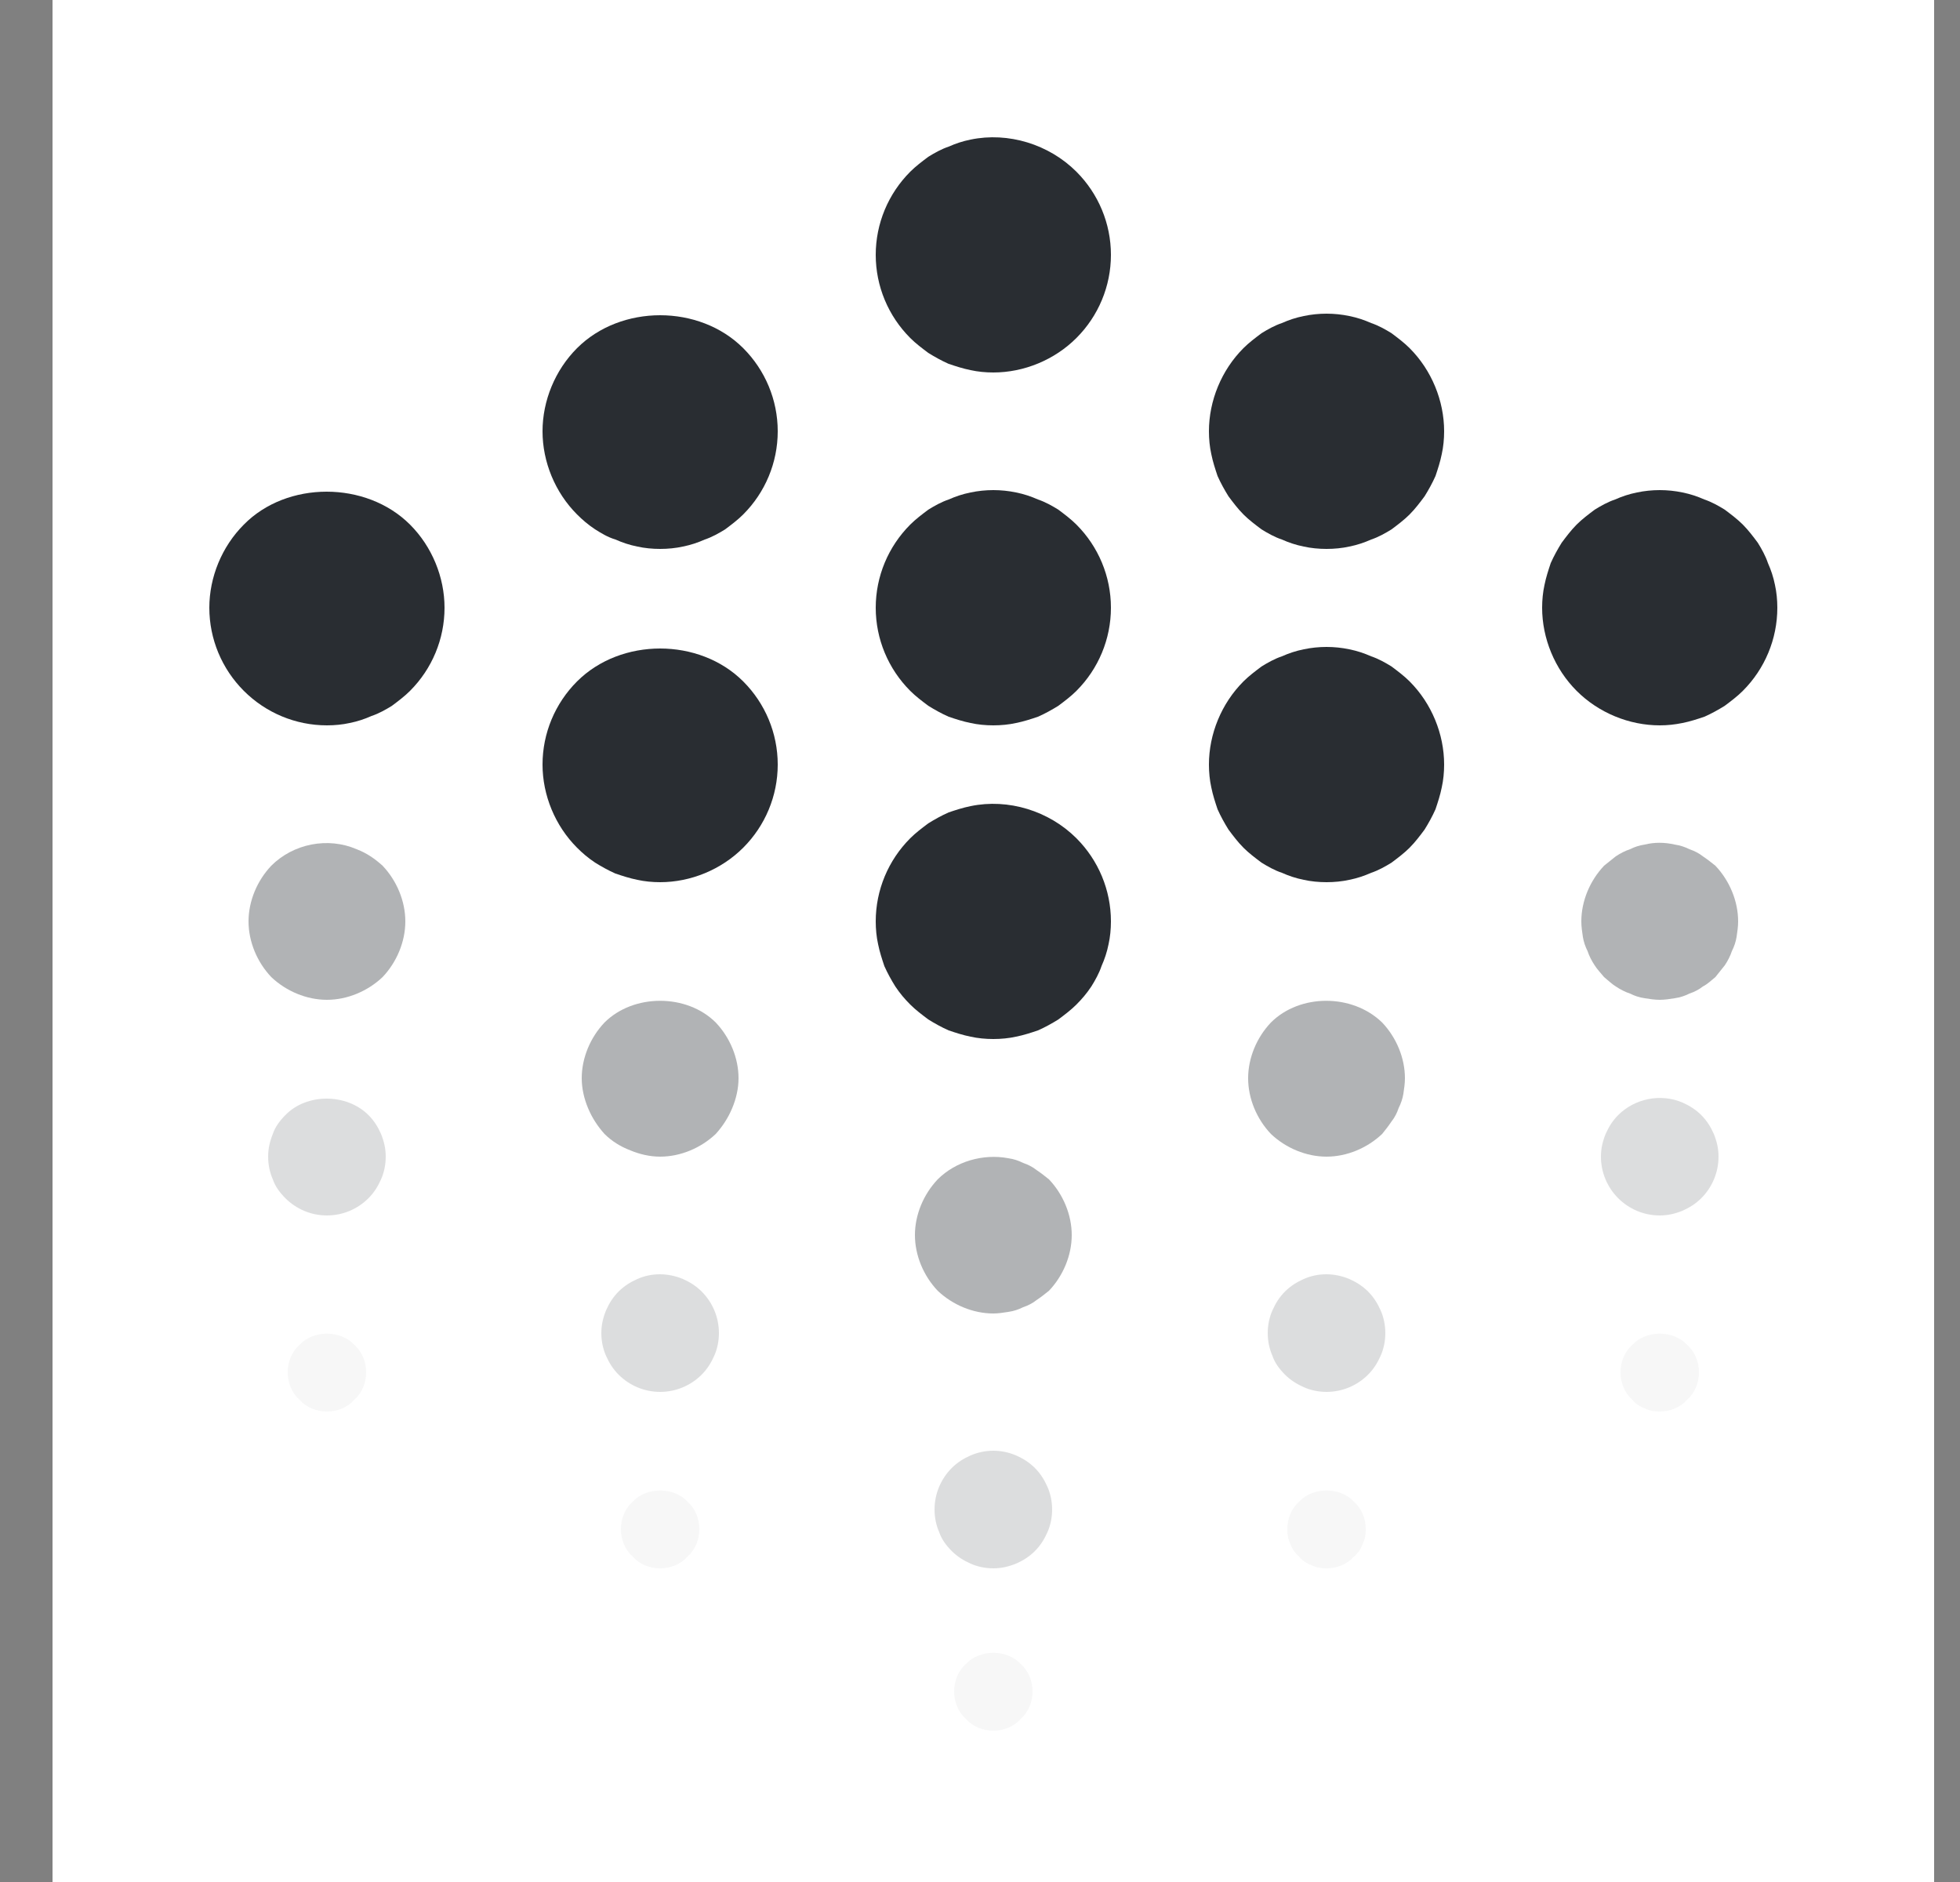 <svg width="25" height="24" viewBox="0 0 25 24" fill="none" xmlns="http://www.w3.org/2000/svg">
<rect x="0" y="0" width="25" height="24" fill="#808080" stroke="none"/>
<path d="M24.67 0H0.67V24H24.67V0Z" fill="white"/>
<path d="M12.67 4.75C12.57 4.75 12.47 4.74 12.38 4.72C12.28 4.7 12.19 4.67 12.1 4.64C12.01 4.6 11.92 4.55 11.84 4.5C11.76 4.44 11.68 4.38 11.61 4.31C11.33 4.03 11.17 3.65 11.17 3.25C11.17 2.85 11.33 2.47 11.61 2.19C11.68 2.12 11.76 2.06 11.84 2C11.92 1.95 12.01 1.9 12.1 1.87C12.19 1.83 12.28 1.8 12.38 1.78C12.86 1.68 13.38 1.84 13.73 2.19C14.01 2.47 14.17 2.85 14.17 3.25C14.17 3.65 14.01 4.03 13.73 4.31C13.45 4.59 13.06 4.75 12.67 4.75Z" fill="#292D32"/>
<path d="M12.67 9.25C12.57 9.25 12.47 9.24 12.38 9.22C12.28 9.2 12.19 9.17 12.1 9.14C12.01 9.1 11.92 9.05 11.84 9C11.76 8.94 11.68 8.88 11.61 8.81C11.33 8.53 11.17 8.15 11.17 7.75C11.17 7.35 11.33 6.97 11.61 6.69C11.68 6.62 11.76 6.56 11.84 6.5C11.92 6.45 12.01 6.4 12.1 6.37C12.19 6.33 12.28 6.3 12.38 6.28C12.57 6.24 12.77 6.24 12.96 6.28C13.06 6.3 13.15 6.33 13.24 6.37C13.33 6.4 13.42 6.45 13.5 6.5C13.58 6.56 13.66 6.62 13.73 6.69C14.01 6.97 14.17 7.35 14.17 7.75C14.17 8.15 14.01 8.53 13.73 8.81C13.66 8.88 13.58 8.94 13.5 9C13.42 9.05 13.33 9.1 13.24 9.14C13.15 9.17 13.06 9.2 12.96 9.22C12.87 9.24 12.77 9.25 12.67 9.25Z" fill="#292D32"/>
<path d="M12.67 13.25C12.57 13.25 12.47 13.24 12.38 13.22C12.28 13.2 12.19 13.17 12.1 13.14C12.01 13.1 11.92 13.05 11.84 13C11.76 12.94 11.68 12.88 11.61 12.81C11.54 12.74 11.48 12.67 11.42 12.58C11.37 12.5 11.32 12.41 11.28 12.32C11.25 12.23 11.22 12.14 11.2 12.04C11.18 11.95 11.17 11.85 11.17 11.75C11.17 11.35 11.33 10.97 11.61 10.69C11.68 10.62 11.76 10.56 11.84 10.5C11.92 10.45 12.01 10.4 12.1 10.36C12.19 10.33 12.28 10.3 12.38 10.28C12.86 10.18 13.38 10.34 13.73 10.69C14.01 10.97 14.17 11.35 14.17 11.75C14.17 11.85 14.16 11.95 14.14 12.04C14.12 12.14 14.09 12.23 14.05 12.32C14.02 12.41 13.97 12.5 13.92 12.58C13.86 12.67 13.8 12.74 13.73 12.81C13.66 12.88 13.58 12.94 13.5 13C13.42 13.05 13.33 13.1 13.24 13.14C13.15 13.17 13.06 13.2 12.96 13.22C12.87 13.24 12.77 13.25 12.67 13.25Z" fill="#292D32"/>
<g opacity="0.6">
<path opacity="0.6" d="M12.67 16.75C12.41 16.75 12.15 16.64 11.96 16.46C11.78 16.27 11.67 16.01 11.67 15.75C11.67 15.49 11.78 15.23 11.96 15.04C12.19 14.81 12.54 14.71 12.86 14.77C12.93 14.78 12.99 14.8 13.05 14.83C13.11 14.85 13.17 14.88 13.22 14.92C13.28 14.96 13.33 15 13.38 15.04C13.56 15.23 13.67 15.49 13.67 15.75C13.67 16.01 13.56 16.27 13.38 16.46C13.33 16.5 13.28 16.54 13.22 16.58C13.17 16.62 13.11 16.65 13.05 16.67C12.99 16.7 12.93 16.72 12.86 16.73C12.8 16.74 12.73 16.75 12.67 16.75Z" fill="#292D32"/>
</g>
<g opacity="0.4">
<path opacity="0.4" d="M12.67 20C12.57 20 12.47 19.98 12.38 19.94C12.29 19.9 12.21 19.85 12.14 19.78C12.07 19.71 12.01 19.63 11.98 19.54C11.94 19.45 11.92 19.35 11.92 19.25C11.92 19.05 12 18.86 12.14 18.72C12.21 18.65 12.29 18.6 12.38 18.56C12.57 18.48 12.77 18.48 12.96 18.56C13.05 18.6 13.13 18.65 13.2 18.72C13.27 18.79 13.32 18.87 13.36 18.96C13.4 19.05 13.42 19.15 13.42 19.25C13.42 19.35 13.4 19.45 13.36 19.54C13.32 19.63 13.27 19.71 13.2 19.78C13.13 19.85 13.05 19.9 12.96 19.94C12.86 19.98 12.77 20 12.67 20Z" fill="#292D32"/>
</g>
<g opacity="0.2">
<path opacity="0.2" d="M12.67 22.07C12.54 22.07 12.41 22.02 12.32 21.92C12.22 21.83 12.17 21.7 12.17 21.57C12.17 21.44 12.22 21.31 12.32 21.22C12.5 21.03 12.84 21.03 13.02 21.22C13.12 21.31 13.17 21.44 13.17 21.57C13.17 21.7 13.12 21.83 13.02 21.92C12.93 22.02 12.8 22.07 12.67 22.07Z" fill="#292D32"/>
</g>
<path d="M4.17 9.25C3.77 9.25 3.39 9.09 3.11 8.81C2.83 8.53 2.67 8.15 2.67 7.75C2.67 7.36 2.83 6.97 3.11 6.69C3.66 6.13 4.67 6.13 5.23 6.69C5.51 6.97 5.67 7.36 5.67 7.75C5.67 8.15 5.51 8.53 5.23 8.81C5.16 8.88 5.08 8.94 5 9C4.92 9.05 4.83 9.1 4.74 9.13C4.65 9.17 4.56 9.2 4.46 9.22C4.37 9.24 4.27 9.25 4.17 9.25Z" fill="#292D32"/>
<path d="M21.17 9.25C20.78 9.25 20.39 9.09 20.11 8.81C19.83 8.53 19.67 8.14 19.67 7.75C19.67 7.65 19.68 7.55 19.7 7.46C19.72 7.36 19.75 7.27 19.78 7.18C19.82 7.09 19.87 7 19.92 6.92C19.98 6.84 20.04 6.76 20.11 6.69C20.18 6.62 20.26 6.56 20.34 6.5C20.42 6.45 20.51 6.4 20.6 6.37C20.69 6.33 20.78 6.3 20.88 6.28C21.07 6.24 21.27 6.24 21.46 6.28C21.56 6.3 21.65 6.33 21.74 6.37C21.83 6.4 21.92 6.45 22 6.5C22.08 6.56 22.16 6.62 22.23 6.69C22.3 6.76 22.36 6.84 22.42 6.92C22.47 7 22.52 7.09 22.55 7.18C22.59 7.27 22.62 7.36 22.64 7.46C22.66 7.55 22.67 7.65 22.67 7.75C22.67 8.15 22.51 8.53 22.23 8.81C22.16 8.88 22.08 8.94 22 9C21.92 9.05 21.83 9.1 21.74 9.14C21.65 9.17 21.56 9.2 21.46 9.22C21.36 9.24 21.27 9.25 21.17 9.25Z" fill="#292D32"/>
<g opacity="0.6">
<path opacity="0.6" d="M21.17 12.75C21.11 12.75 21.04 12.74 20.98 12.73C20.91 12.72 20.85 12.7 20.79 12.67C20.73 12.65 20.67 12.62 20.61 12.58C20.56 12.55 20.51 12.5 20.46 12.46C20.42 12.41 20.37 12.36 20.34 12.31C20.3 12.25 20.27 12.19 20.25 12.13C20.22 12.07 20.2 12.01 20.19 11.95C20.18 11.88 20.17 11.82 20.17 11.75C20.17 11.49 20.28 11.23 20.46 11.04C20.51 11 20.56 10.96 20.61 10.92C20.67 10.88 20.73 10.85 20.79 10.83C20.85 10.8 20.91 10.78 20.98 10.77C21.1 10.74 21.23 10.74 21.36 10.77C21.43 10.78 21.49 10.8 21.55 10.83C21.61 10.85 21.67 10.88 21.72 10.92C21.78 10.96 21.83 11 21.88 11.04C22.06 11.23 22.17 11.49 22.17 11.75C22.17 11.82 22.16 11.88 22.15 11.95C22.14 12.01 22.12 12.07 22.09 12.13C22.07 12.19 22.04 12.25 22 12.31C21.96 12.36 21.92 12.41 21.88 12.46C21.83 12.5 21.78 12.55 21.72 12.58C21.67 12.62 21.61 12.65 21.55 12.67C21.49 12.7 21.43 12.72 21.36 12.73C21.3 12.74 21.23 12.75 21.17 12.75Z" fill="#292D32"/>
</g>
<g opacity="0.6">
<path opacity="0.6" d="M4.17 12.75C3.91 12.75 3.65 12.64 3.46 12.46C3.28 12.27 3.17 12.01 3.17 11.75C3.17 11.49 3.28 11.23 3.46 11.04C3.74 10.76 4.18 10.67 4.55 10.83C4.68 10.88 4.78 10.95 4.88 11.04C5.06 11.23 5.17 11.49 5.17 11.75C5.17 12.01 5.06 12.27 4.88 12.46C4.69 12.64 4.43 12.75 4.17 12.75Z" fill="#292D32"/>
</g>
<g opacity="0.4">
<path opacity="0.4" d="M21.17 15.5C20.97 15.5 20.78 15.42 20.64 15.28C20.5 15.14 20.42 14.95 20.42 14.75C20.42 14.65 20.44 14.56 20.48 14.46C20.52 14.37 20.57 14.29 20.64 14.22C20.85 14.01 21.18 13.94 21.46 14.06C21.55 14.1 21.63 14.15 21.7 14.22C21.77 14.29 21.82 14.37 21.86 14.46C21.9 14.56 21.92 14.65 21.92 14.75C21.92 14.95 21.84 15.14 21.7 15.28C21.63 15.35 21.55 15.4 21.46 15.44C21.36 15.48 21.27 15.5 21.17 15.5Z" fill="#292D32"/>
</g>
<g opacity="0.4">
<path opacity="0.4" d="M4.17 15.5C3.97 15.5 3.78 15.42 3.64 15.28C3.57 15.21 3.51 15.13 3.48 15.04C3.44 14.95 3.42 14.85 3.42 14.75C3.42 14.65 3.44 14.56 3.48 14.46C3.51 14.37 3.57 14.29 3.64 14.22C3.91 13.94 4.42 13.94 4.7 14.22C4.77 14.29 4.82 14.37 4.86 14.46C4.9 14.56 4.92 14.65 4.92 14.75C4.92 14.85 4.9 14.95 4.86 15.04C4.82 15.13 4.77 15.21 4.7 15.28C4.56 15.42 4.37 15.5 4.17 15.5Z" fill="#292D32"/>
</g>
<g opacity="0.2">
<path opacity="0.2" d="M21.17 18C21.1 18 21.04 17.99 20.98 17.96C20.92 17.94 20.86 17.9 20.82 17.85C20.72 17.76 20.67 17.63 20.67 17.5C20.67 17.37 20.72 17.24 20.82 17.15C21 16.96 21.34 16.96 21.52 17.15C21.62 17.24 21.67 17.37 21.67 17.5C21.67 17.63 21.62 17.76 21.52 17.85C21.43 17.95 21.3 18 21.17 18Z" fill="#292D32"/>
</g>
<g opacity="0.2">
<path opacity="0.2" d="M4.17 18C4.04 18 3.91 17.95 3.82 17.85C3.72 17.76 3.67 17.63 3.67 17.5C3.67 17.37 3.72 17.24 3.82 17.15C4 16.96 4.34 16.96 4.52 17.15C4.62 17.24 4.67 17.37 4.67 17.5C4.67 17.63 4.62 17.76 4.52 17.85C4.43 17.95 4.3 18 4.17 18Z" fill="#292D32"/>
</g>
<path d="M8.42 7C8.32 7 8.22 6.99 8.13 6.97C8.03 6.95 7.94 6.92 7.85 6.88C7.75 6.85 7.67 6.8 7.59 6.75C7.5 6.69 7.43 6.63 7.36 6.56C7.08 6.28 6.92 5.89 6.92 5.5C6.92 5.11 7.08 4.72 7.36 4.44C7.92 3.88 8.92 3.88 9.48 4.44C9.76 4.72 9.92 5.1 9.92 5.5C9.92 5.9 9.76 6.28 9.48 6.56C9.41 6.63 9.33 6.69 9.25 6.75C9.17 6.8 9.08 6.85 8.99 6.88C8.9 6.92 8.81 6.95 8.71 6.97C8.62 6.99 8.52 7 8.42 7Z" fill="#292D32"/>
<path d="M16.92 7C16.82 7 16.72 6.99 16.63 6.97C16.53 6.95 16.44 6.92 16.35 6.88C16.26 6.85 16.17 6.8 16.09 6.75C16.01 6.69 15.93 6.63 15.86 6.56C15.79 6.49 15.73 6.41 15.67 6.33C15.62 6.25 15.57 6.16 15.53 6.07C15.5 5.98 15.47 5.89 15.45 5.79C15.43 5.7 15.42 5.6 15.42 5.5C15.42 5.11 15.58 4.72 15.86 4.44C15.93 4.37 16.01 4.31 16.09 4.25C16.17 4.2 16.26 4.15 16.35 4.12C16.44 4.08 16.53 4.05 16.63 4.03C16.82 3.99 17.02 3.99 17.21 4.03C17.31 4.05 17.4 4.08 17.49 4.12C17.58 4.15 17.67 4.2 17.75 4.25C17.83 4.31 17.91 4.37 17.98 4.44C18.26 4.72 18.42 5.11 18.42 5.5C18.42 5.6 18.41 5.7 18.39 5.79C18.37 5.89 18.34 5.98 18.31 6.07C18.27 6.16 18.22 6.25 18.17 6.33C18.11 6.41 18.05 6.49 17.98 6.56C17.91 6.63 17.83 6.69 17.75 6.75C17.67 6.8 17.58 6.85 17.49 6.88C17.4 6.92 17.31 6.95 17.21 6.97C17.12 6.99 17.02 7 16.92 7Z" fill="#292D32"/>
<path d="M8.42 11.25C8.32 11.25 8.22 11.24 8.13 11.22C8.03 11.2 7.94 11.17 7.85 11.14C7.76 11.1 7.67 11.05 7.59 11C7.5 10.94 7.43 10.88 7.36 10.81C7.08 10.53 6.92 10.14 6.92 9.75C6.92 9.35 7.08 8.97 7.36 8.69C7.92 8.13 8.92 8.13 9.48 8.69C9.76 8.97 9.92 9.35 9.92 9.75C9.92 10.15 9.76 10.53 9.48 10.81C9.2 11.09 8.81 11.25 8.42 11.25Z" fill="#292D32"/>
<path d="M16.92 11.25C16.82 11.25 16.72 11.24 16.63 11.22C16.53 11.2 16.44 11.17 16.35 11.13C16.26 11.1 16.17 11.05 16.09 11C16.01 10.94 15.93 10.88 15.86 10.81C15.79 10.74 15.73 10.66 15.67 10.58C15.62 10.5 15.57 10.41 15.53 10.32C15.5 10.23 15.47 10.14 15.45 10.04C15.43 9.95 15.42 9.85 15.42 9.75C15.42 9.36 15.58 8.97 15.86 8.69C15.93 8.62 16.01 8.56 16.09 8.5C16.17 8.45 16.26 8.4 16.35 8.37C16.44 8.33 16.53 8.3 16.63 8.28C16.82 8.24 17.02 8.24 17.21 8.28C17.31 8.3 17.4 8.33 17.49 8.37C17.58 8.4 17.67 8.45 17.75 8.5C17.83 8.56 17.91 8.62 17.98 8.69C18.26 8.97 18.42 9.36 18.42 9.75C18.42 9.85 18.41 9.95 18.39 10.04C18.37 10.14 18.34 10.23 18.31 10.32C18.27 10.41 18.22 10.5 18.17 10.58C18.11 10.66 18.05 10.74 17.98 10.81C17.91 10.88 17.83 10.94 17.75 11C17.67 11.05 17.58 11.1 17.49 11.13C17.4 11.17 17.31 11.2 17.21 11.22C17.12 11.24 17.02 11.25 16.92 11.25Z" fill="#292D32"/>
<g opacity="0.6">
<path opacity="0.6" d="M8.42 14.75C8.29 14.75 8.16 14.72 8.04 14.67C7.91 14.62 7.8 14.55 7.71 14.46C7.62 14.36 7.55 14.25 7.5 14.13C7.45 14.01 7.42 13.88 7.42 13.75C7.42 13.49 7.53 13.23 7.71 13.04C8.08 12.67 8.76 12.67 9.13 13.04C9.31 13.23 9.42 13.49 9.42 13.75C9.42 13.88 9.39 14.01 9.34 14.13C9.29 14.25 9.22 14.36 9.13 14.46C8.94 14.64 8.68 14.75 8.42 14.75Z" fill="#292D32"/>
</g>
<g opacity="0.6">
<path opacity="0.6" d="M16.92 14.75C16.66 14.75 16.4 14.64 16.21 14.46C16.03 14.27 15.92 14.01 15.92 13.75C15.92 13.49 16.03 13.23 16.21 13.04C16.58 12.67 17.25 12.67 17.63 13.04C17.81 13.23 17.92 13.49 17.92 13.75C17.92 13.82 17.91 13.88 17.9 13.95C17.89 14.01 17.87 14.07 17.84 14.13C17.82 14.19 17.79 14.25 17.75 14.3C17.71 14.36 17.67 14.41 17.63 14.46C17.44 14.64 17.18 14.75 16.92 14.75Z" fill="#292D32"/>
</g>
<g opacity="0.4">
<path opacity="0.4" d="M8.42 17.75C8.22 17.75 8.03 17.67 7.89 17.53C7.82 17.46 7.77 17.38 7.73 17.29C7.69 17.2 7.67 17.1 7.67 17C7.67 16.9 7.69 16.81 7.73 16.71C7.77 16.62 7.82 16.54 7.89 16.47C7.96 16.4 8.04 16.35 8.13 16.31C8.31 16.23 8.52 16.23 8.71 16.31C8.8 16.35 8.88 16.4 8.95 16.47C9.09 16.61 9.17 16.8 9.17 17C9.17 17.1 9.15 17.2 9.11 17.29C9.07 17.38 9.02 17.46 8.95 17.53C8.81 17.67 8.62 17.75 8.42 17.75Z" fill="#292D32"/>
</g>
<g opacity="0.4">
<path opacity="0.4" d="M16.92 17.75C16.82 17.75 16.72 17.73 16.63 17.69C16.54 17.65 16.46 17.6 16.39 17.53C16.32 17.46 16.26 17.38 16.23 17.29C16.19 17.2 16.17 17.1 16.17 17C16.17 16.9 16.19 16.8 16.23 16.71C16.27 16.62 16.32 16.54 16.39 16.47C16.46 16.4 16.54 16.35 16.63 16.31C16.81 16.23 17.02 16.23 17.21 16.31C17.3 16.35 17.38 16.4 17.45 16.47C17.52 16.54 17.57 16.62 17.61 16.71C17.65 16.8 17.67 16.9 17.67 17C17.67 17.1 17.65 17.2 17.61 17.29C17.57 17.38 17.52 17.46 17.45 17.53C17.31 17.67 17.12 17.75 16.92 17.75Z" fill="#292D32"/>
</g>
<g opacity="0.2">
<path opacity="0.2" d="M8.42 20C8.29 20 8.16 19.95 8.07 19.85C7.97 19.76 7.92 19.63 7.92 19.5C7.92 19.37 7.97 19.24 8.07 19.15C8.25 18.96 8.59 18.96 8.77 19.15C8.87 19.24 8.92 19.37 8.92 19.5C8.92 19.63 8.87 19.76 8.77 19.85C8.68 19.95 8.55 20 8.42 20Z" fill="#292D32"/>
</g>
<g opacity="0.2">
<path opacity="0.2" d="M16.92 20C16.85 20 16.79 19.99 16.73 19.96C16.67 19.94 16.61 19.9 16.57 19.85C16.52 19.81 16.48 19.75 16.46 19.69C16.43 19.63 16.42 19.57 16.42 19.5C16.42 19.37 16.47 19.24 16.57 19.15C16.75 18.96 17.09 18.96 17.27 19.15C17.37 19.24 17.42 19.37 17.42 19.5C17.42 19.57 17.41 19.63 17.38 19.69C17.36 19.75 17.32 19.81 17.27 19.85C17.18 19.95 17.05 20 16.92 20Z" fill="#292D32"/>
</g>
</svg>
